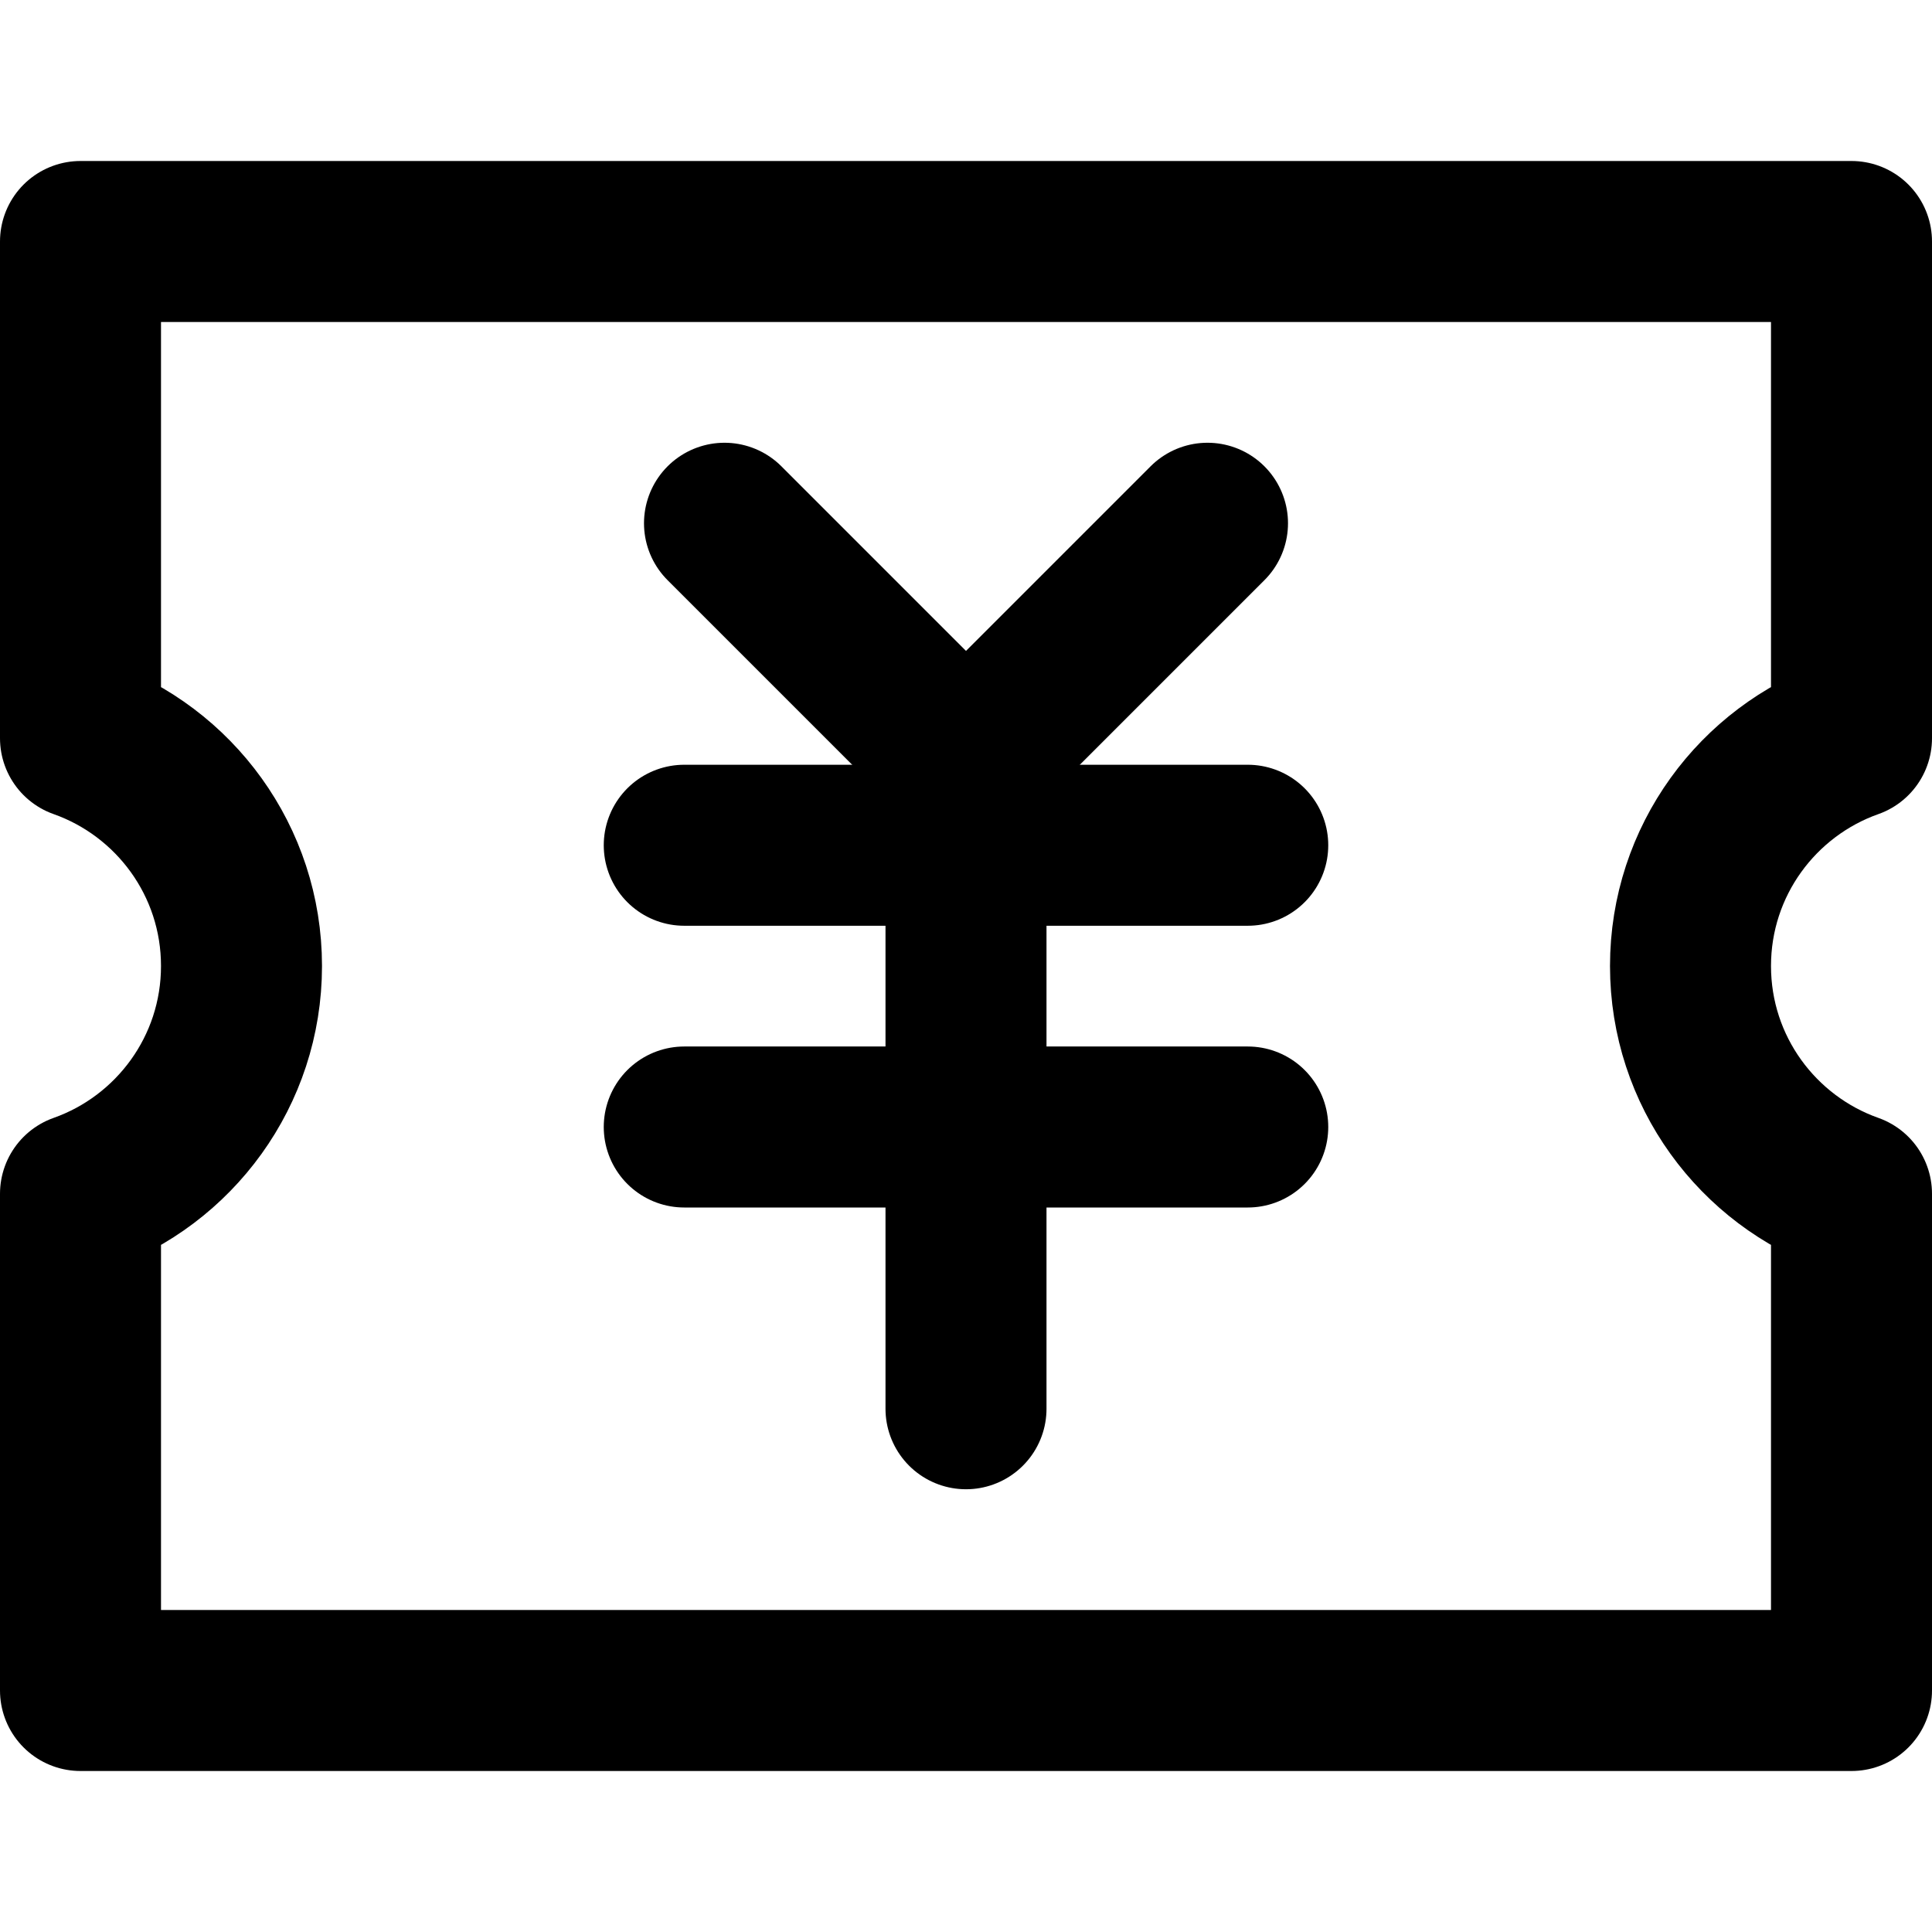 <?xml version="1.0" encoding="UTF-8"?>
<svg width="48px" height="48px" viewBox="0 0 48 48" version="1.1" xmlns="http://www.w3.org/2000/svg" xmlns:xlink="http://www.w3.org/1999/xlink">
    <!-- Generator: Sketch 50.2 (55047) - http://www.bohemiancoding.com/sketch -->
    <title>others/coupon</title>
    <desc>Created with Sketch.</desc>
    <defs></defs>
    <g id="others/coupon" stroke="none" stroke-width="1" fill="none" fill-rule="evenodd" stroke-linecap="round" stroke-linejoin="round">
        <path class="fillColor" d="M2,18.341 L2,6 L46,6 L46,18.341 C43.67,19.165 42,21.388 42,24 C42,26.612 43.67,28.835 46,29.659 L46,42 L2,42 L2,29.659 C4.33,28.835 6,26.612 6,24 C6,21.388 4.33,19.165 2,18.341 Z" id="Combined-Shape" stroke="#000000" stroke-width="4"></path>
        <polyline class="innerStrokeColor" id="Path-359" stroke="#000000" stroke-width="4" points="18 13 24 19 30 13"></polyline>
        <path class="innerStrokeColor" d="M17,21 L31,21" id="Path-360" stroke="#000000" stroke-width="4"></path>
        <path class="innerStrokeColor" d="M17,28 L31,28" id="Path-360-Copy" stroke="#000000" stroke-width="4"></path>
        <path class="innerStrokeColor" d="M24,21 L24,35" id="Path-361" stroke="#000000" stroke-width="4"></path>
    </g>
</svg>

